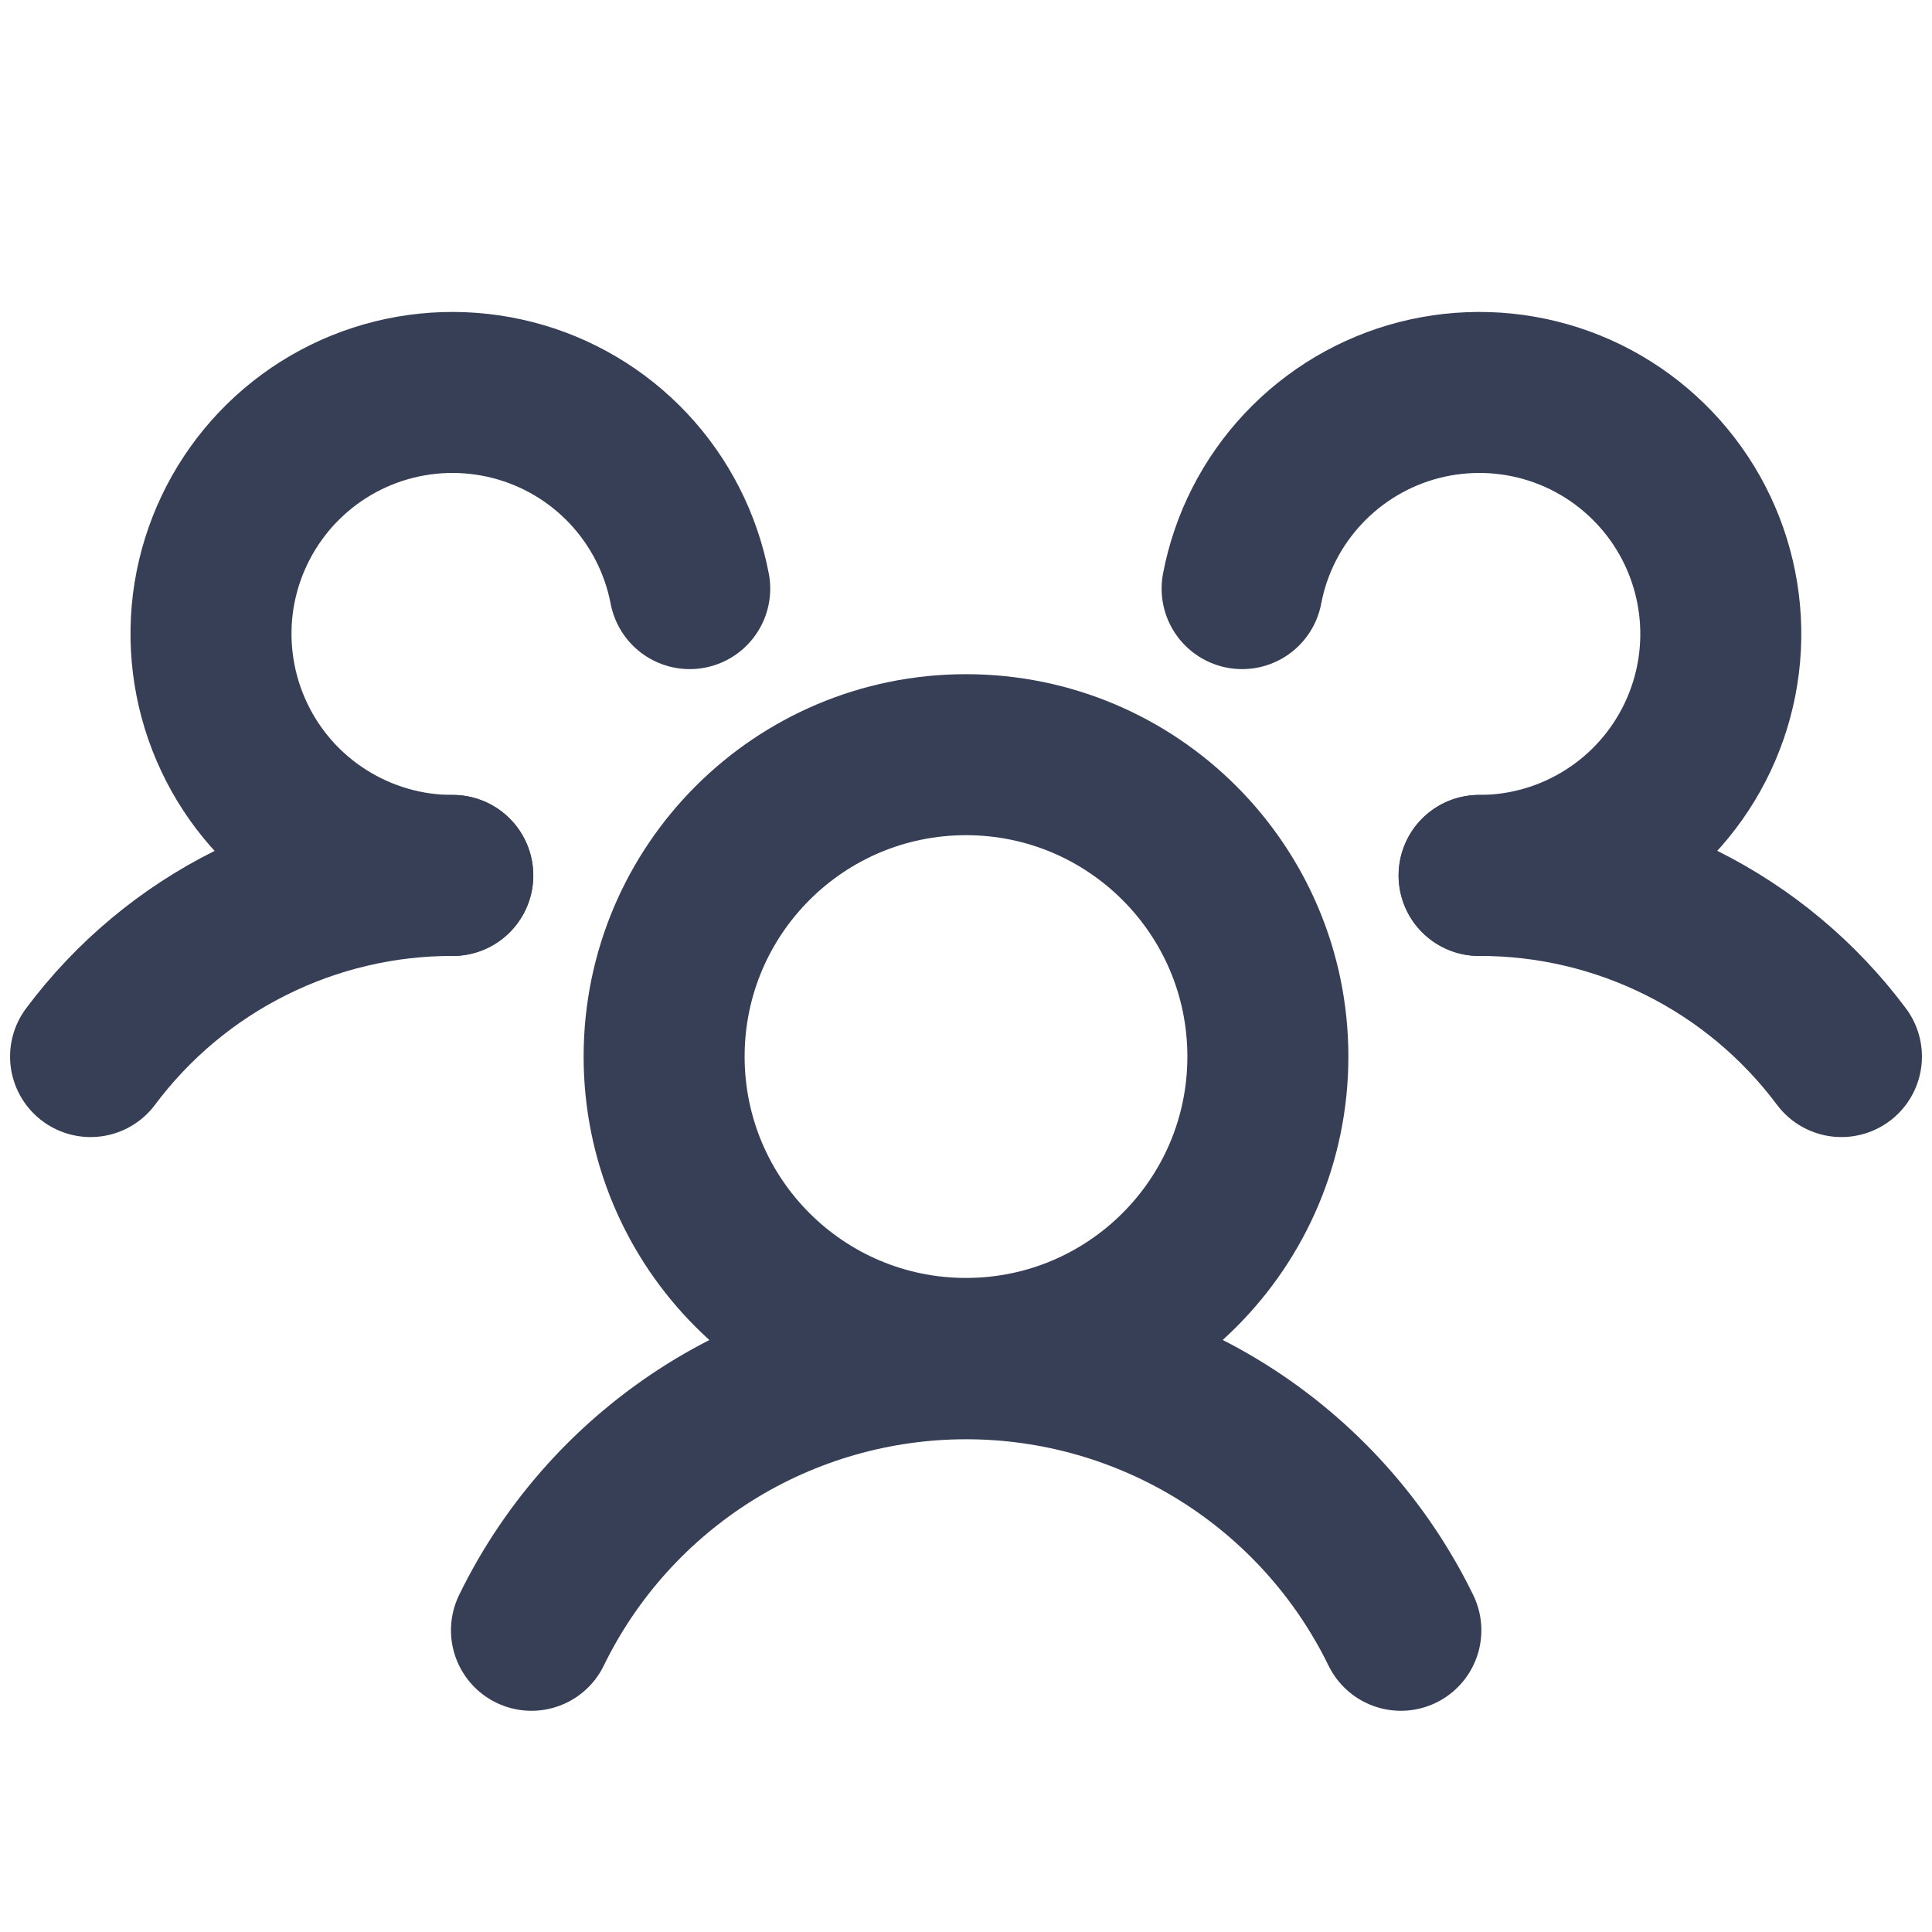 <svg width="24" height="24" viewBox="0 0 24 24" fill="none" xmlns="http://www.w3.org/2000/svg">
<path d="M12 16.875C14.071 16.875 15.75 15.196 15.75 13.125C15.75 11.054 14.071 9.375 12 9.375C9.929 9.375 8.25 11.054 8.25 13.125C8.25 15.196 9.929 16.875 12 16.875Z" stroke="#373F57" stroke-width="2" stroke-linecap="round" stroke-linejoin="round"/>
<path d="M18.375 10.875C19.248 10.873 20.11 11.076 20.892 11.467C21.673 11.857 22.352 12.425 22.875 13.125" stroke="#373F57" stroke-width="2" stroke-linecap="round" stroke-linejoin="round"/>
<path d="M1.125 13.125C1.648 12.425 2.327 11.857 3.108 11.467C3.89 11.076 4.751 10.873 5.625 10.875" stroke="#373F57" stroke-width="2" stroke-linecap="round" stroke-linejoin="round"/>
<path d="M6.602 20.252C7.095 19.24 7.864 18.388 8.818 17.791C9.773 17.195 10.876 16.879 12.002 16.879C13.127 16.879 14.23 17.195 15.185 17.791C16.14 18.388 16.908 19.24 17.402 20.252" stroke="#373F57" stroke-width="2" stroke-linecap="round" stroke-linejoin="round"/>
<path d="M5.624 10.875C5.055 10.876 4.497 10.714 4.016 10.409C3.535 10.105 3.15 9.669 2.908 9.154C2.665 8.639 2.574 8.066 2.644 7.501C2.715 6.936 2.946 6.403 3.308 5.964C3.671 5.525 4.151 5.198 4.693 5.022C5.234 4.846 5.815 4.828 6.366 4.969C6.918 5.11 7.418 5.406 7.808 5.821C8.197 6.236 8.461 6.753 8.568 7.312" stroke="#373F57" stroke-width="2" stroke-linecap="round" stroke-linejoin="round"/>
<path d="M15.43 7.312C15.536 6.753 15.8 6.236 16.19 5.821C16.58 5.406 17.08 5.11 17.631 4.969C18.183 4.828 18.763 4.846 19.305 5.022C19.846 5.198 20.326 5.525 20.689 5.964C21.052 6.403 21.282 6.936 21.353 7.501C21.424 8.066 21.333 8.639 21.09 9.154C20.847 9.669 20.463 10.105 19.982 10.409C19.501 10.714 18.943 10.876 18.373 10.875" stroke="#373F57" stroke-width="2" stroke-linecap="round" stroke-linejoin="round"/>
</svg>
